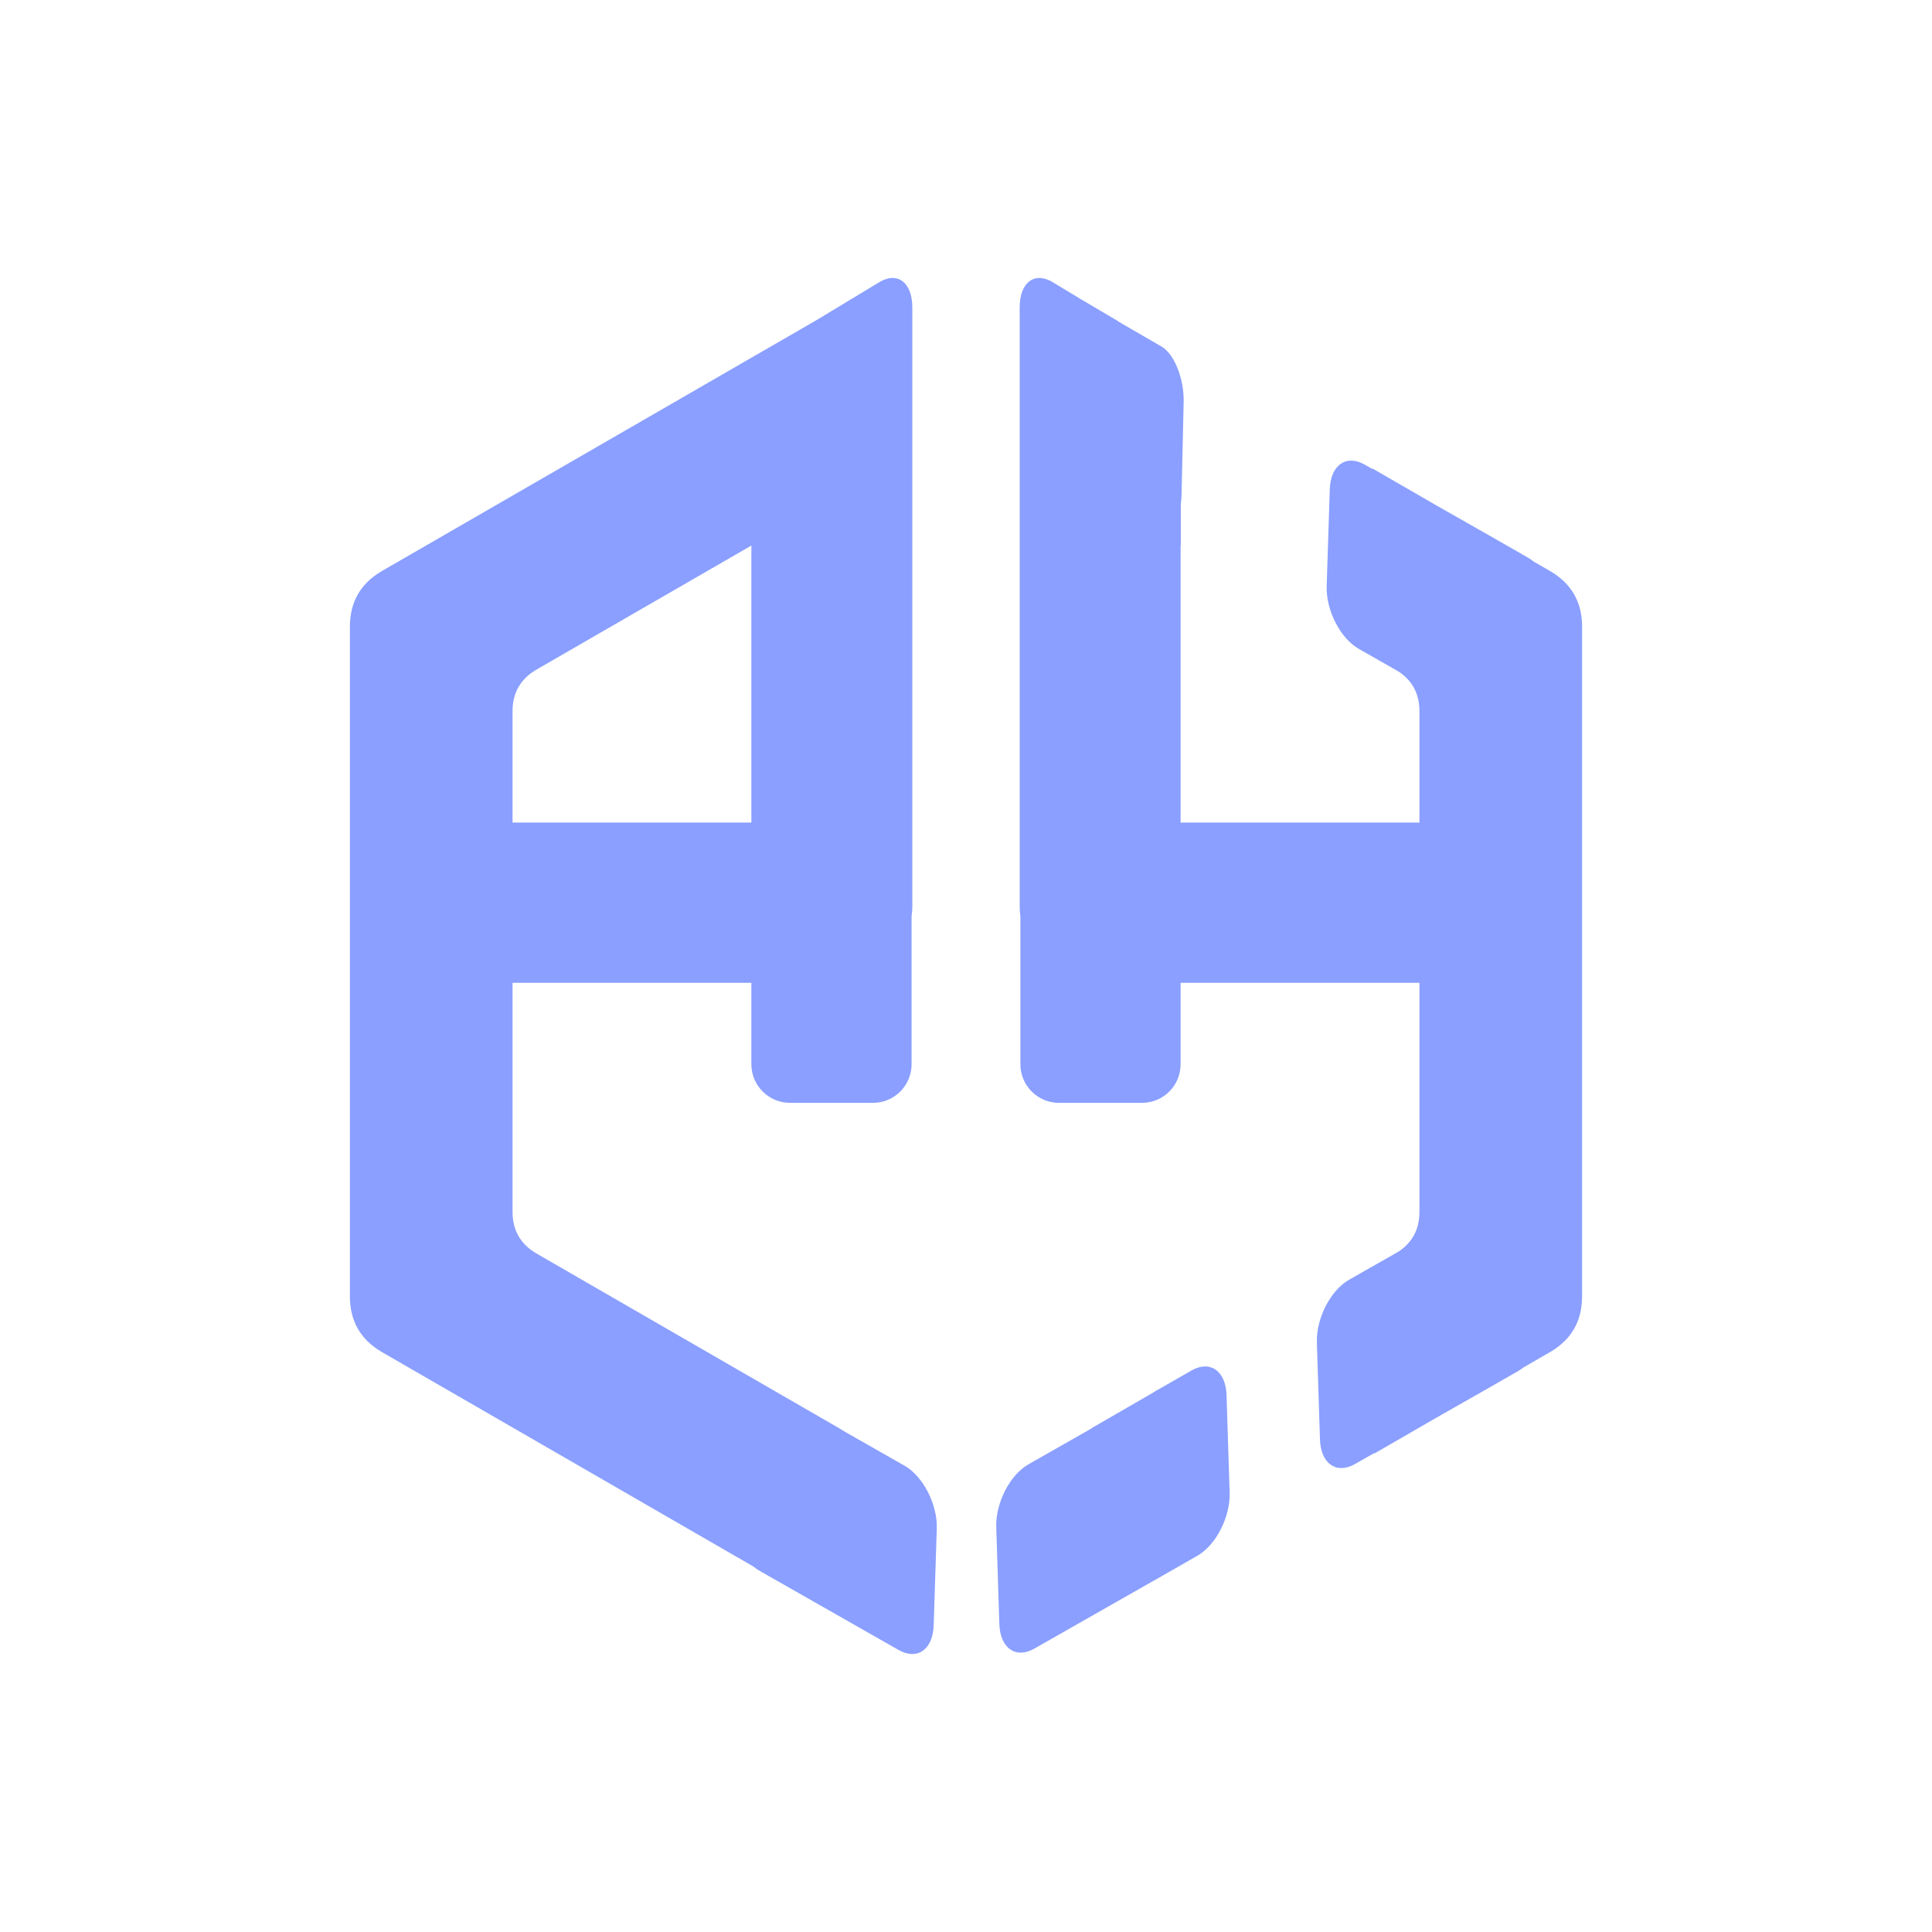 <?xml version="1.0" encoding="utf-8"?>
<svg xmlns="http://www.w3.org/2000/svg" viewBox="0 0 500 500" xmlns:bx="https://boxy-svg.com">
  <g>
    <path d="M 306.33 104.043 L 305.779 128.239 C 305.761 129.028 305.697 129.771 305.593 130.463 L 305.593 141.216 L 305.541 141.186 L 305.541 212.886 L 367.351 212.886 L 367.351 184.069 C 367.351 179.614 365.561 176.194 361.98 173.806 L 351.673 167.94 C 346.873 165.208 343.144 157.934 343.344 151.693 L 344.147 126.603 C 344.347 120.362 348.4 117.518 353.2 120.25 L 355.19 121.383 L 355.19 121.246 L 371.811 130.842 L 384.16 137.87 L 384.16 137.859 L 395.419 144.3 C 395.943 144.6 396.453 144.953 396.948 145.354 L 401.106 147.755 C 406.665 150.964 409.444 155.777 409.444 162.196 L 409.444 335.5 C 409.444 341.919 406.665 346.732 401.106 349.942 L 394.322 353.859 C 393.854 354.231 393.372 354.562 392.879 354.844 L 381.62 361.285 L 381.62 361.274 L 371.648 366.949 L 355.625 376.2 L 355.625 376.068 L 350.66 378.894 C 345.86 381.626 341.807 378.782 341.607 372.541 L 340.804 347.451 C 340.604 341.21 344.333 333.936 349.133 331.204 L 361.952 323.908 C 365.551 321.518 367.351 318.093 367.351 313.627 L 367.351 254.351 L 305.541 254.351 L 305.541 275.418 C 305.541 280.941 301.064 285.417 295.541 285.418 L 274.076 285.418 C 268.553 285.418 264.076 280.941 264.076 275.418 L 264.076 237.154 C 263.955 236.3 263.892 235.452 263.892 234.62 L 263.892 79.549 C 263.892 73.096 267.723 70.18 272.45 73.037 L 277.279 75.956 L 278.295 76.548 L 278.295 76.57 L 279.747 77.448 L 289.453 83.174 L 289.453 83.232 L 300.609 89.69 C 303.907 91.597 306.468 98.023 306.33 104.043 Z M 242.436 395.578 L 241.636 420.668 C 241.436 426.909 237.376 429.753 232.576 427.021 L 196.586 406.534 C 196.026 406.215 195.476 405.835 194.956 405.402 L 98.886 349.942 C 93.336 346.732 90.556 341.919 90.556 335.5 L 90.556 162.196 C 90.556 155.777 93.336 150.964 98.886 147.755 L 211.356 82.823 L 227.546 73.037 C 232.276 70.18 236.106 73.096 236.106 79.549 L 236.106 234.62 C 236.106 235.452 236.046 236.3 235.916 237.154 L 235.916 275.418 C 235.916 280.941 231.446 285.418 225.916 285.418 L 204.456 285.418 C 198.936 285.417 194.456 280.941 194.456 275.418 L 194.456 254.351 L 132.646 254.351 L 132.646 313.627 C 132.646 318.426 134.726 322.023 138.876 324.425 L 217.866 370.025 L 217.866 370.086 L 234.106 379.331 C 238.906 382.063 242.636 389.337 242.436 395.578 Z M 138.876 173.271 C 134.726 175.671 132.646 179.27 132.646 184.069 L 132.646 212.886 L 194.456 212.886 L 194.456 141.186 L 138.876 173.271 Z M 266.156 378.972 L 282.399 369.727 L 282.399 369.666 L 298.643 360.288 L 298.643 360.244 L 308.375 354.677 C 313.175 351.93 317.228 354.789 317.428 361.062 L 318.231 386.281 C 318.431 392.554 314.702 399.866 309.902 402.612 L 298.643 409.053 L 298.643 409.042 L 267.683 426.662 C 262.883 429.394 258.83 426.55 258.63 420.309 L 257.827 395.219 C 257.627 388.978 261.356 381.704 266.156 378.972 Z" style="fill: #8A9FFF; stroke-width: 1; stroke-linecap: round; stroke-miterlimit: 30; stroke-linejoin: round; transform-box: fill-box; transform-origin: 50% 50%;">
    </path>
  </g>
</svg>